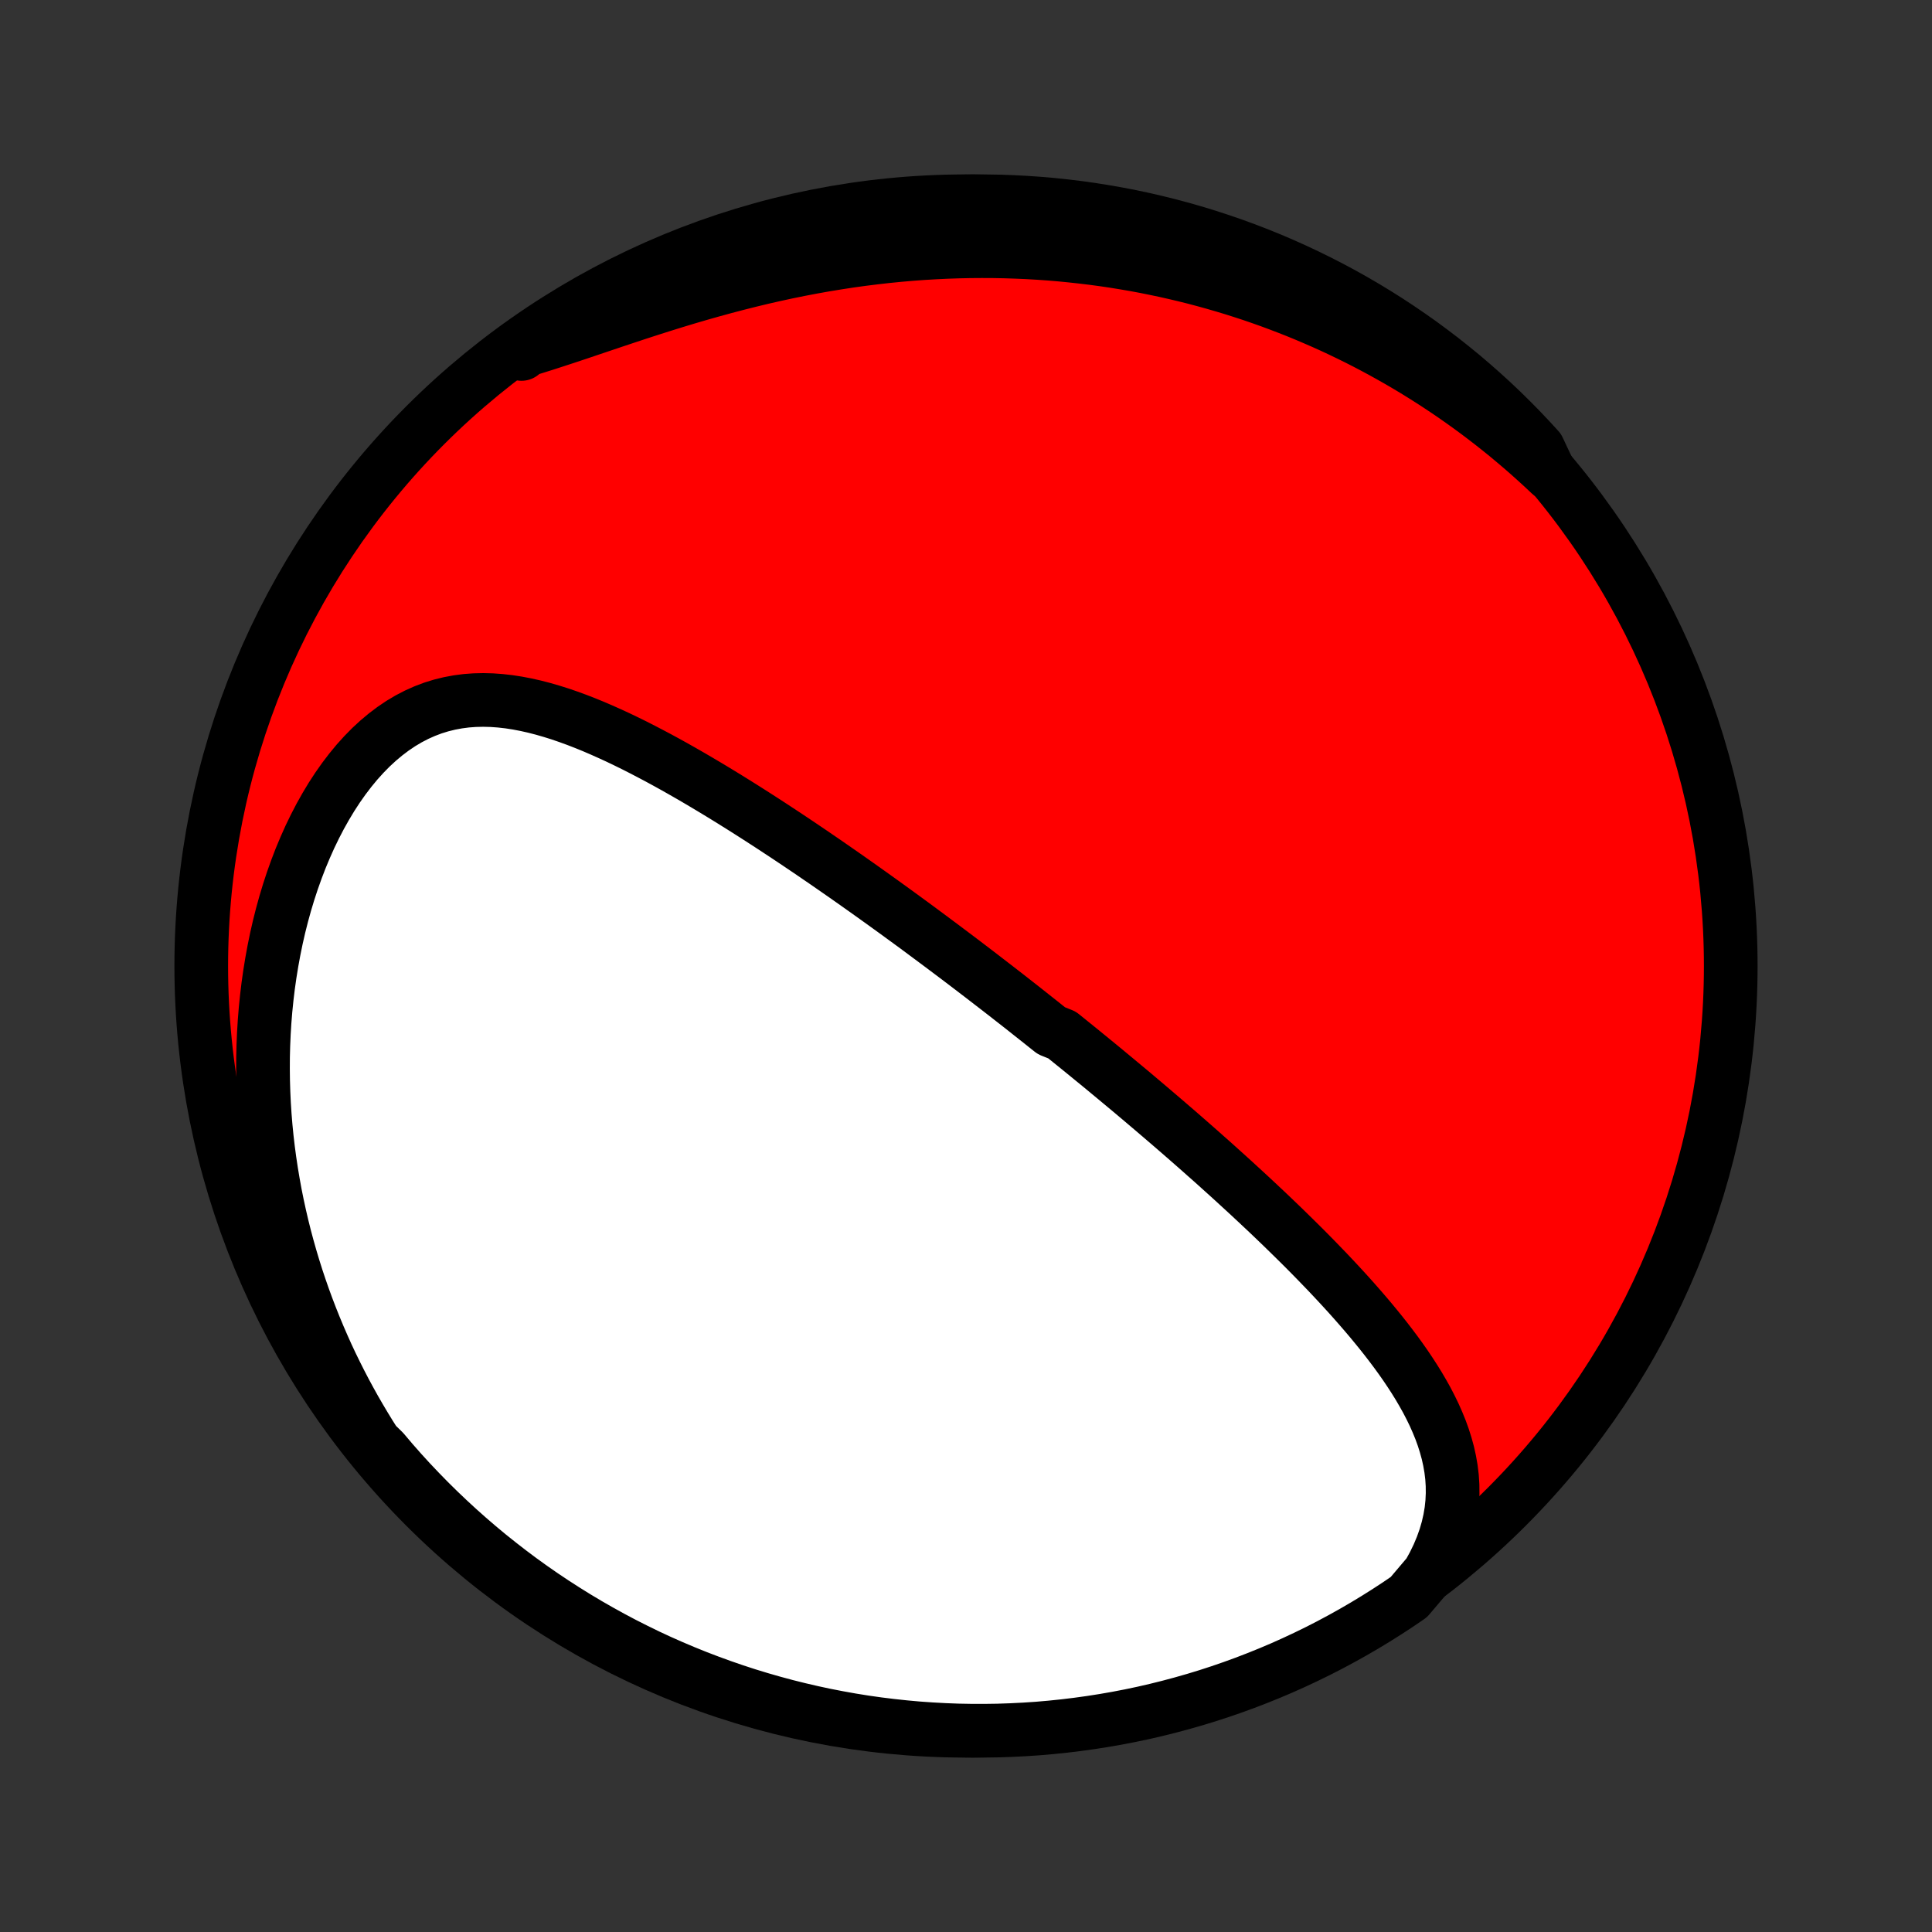 <?xml version="1.0" encoding="utf-8" standalone="no"?>
<!DOCTYPE svg PUBLIC "-//W3C//DTD SVG 1.1//EN"
  "http://www.w3.org/Graphics/SVG/1.1/DTD/svg11.dtd">
<!-- Created with matplotlib (http://matplotlib.org/) -->
<svg height="72pt" version="1.1" viewBox="0 0 72 72" width="72pt" xmlns="http://www.w3.org/2000/svg" xmlns:xlink="http://www.w3.org/1999/xlink">
 <rect x="0" y="0" width="72" height="72" fill="#333333" stroke="none"/>
 <defs>
  <style type="text/css">
*{stroke-linecap:butt;stroke-linejoin:round;}
  </style>
 </defs>
 <g id="figure_1">
  <g id="patch_1">
   <path d="
M0 72
L72 72
L72 0
L0 0
z
" style="fill:none;"/>
  </g>
  <g id="axes_1">
   <g id="PatchCollection_1">
    <defs>
     <path d="
M36 -7.5
C43.558 -7.5 50.808 -10.503 56.153 -15.848
C61.497 -21.192 64.5 -28.442 64.5 -36
C64.5 -43.558 61.497 -50.808 56.153 -56.153
C50.808 -61.497 43.558 -64.5 36 -64.5
C28.442 -64.5 21.192 -61.497 15.848 -56.153
C10.503 -50.808 7.5 -43.558 7.5 -36
C7.5 -28.442 10.503 -21.192 15.848 -15.848
C21.192 -10.503 28.442 -7.5 36 -7.5
z
" id="C0_0_a811fe30f3"/>
     <path d="
M53.245 -13.355
L53.433 -13.697
L53.598 -14.037
L53.74 -14.376
L53.859 -14.711
L53.956 -15.044
L54.031 -15.373
L54.086 -15.698
L54.12 -16.02
L54.135 -16.337
L54.132 -16.65
L54.112 -16.958
L54.075 -17.262
L54.023 -17.562
L53.957 -17.858
L53.877 -18.149
L53.786 -18.437
L53.683 -18.721
L53.569 -19
L53.446 -19.277
L53.314 -19.549
L53.174 -19.819
L53.026 -20.084
L52.872 -20.347
L52.711 -20.607
L52.545 -20.863
L52.374 -21.117
L52.198 -21.368
L52.018 -21.616
L51.834 -21.861
L51.647 -22.104
L51.457 -22.344
L51.264 -22.581
L51.069 -22.817
L50.872 -23.049
L50.673 -23.279
L50.473 -23.507
L50.271 -23.733
L50.068 -23.956
L49.863 -24.178
L49.658 -24.397
L49.453 -24.614
L49.246 -24.828
L49.04 -25.041
L48.833 -25.252
L48.626 -25.461
L48.419 -25.667
L48.211 -25.872
L48.004 -26.075
L47.797 -26.277
L47.59 -26.476
L47.383 -26.674
L47.177 -26.87
L46.97 -27.064
L46.764 -27.257
L46.559 -27.448
L46.354 -27.637
L46.149 -27.825
L45.945 -28.012
L45.741 -28.197
L45.538 -28.38
L45.335 -28.563
L45.133 -28.744
L44.93 -28.923
L44.729 -29.102
L44.528 -29.279
L44.327 -29.455
L44.127 -29.63
L43.927 -29.804
L43.727 -29.977
L43.528 -30.148
L43.329 -30.319
L43.13 -30.489
L42.932 -30.658
L42.734 -30.826
L42.536 -30.994
L42.339 -31.16
L42.142 -31.326
L41.944 -31.491
L41.747 -31.655
L41.55 -31.819
L41.353 -31.982
L41.157 -32.145
L40.96 -32.307
L40.763 -32.468
L40.566 -32.629
L40.369 -32.79
L40.172 -32.95
L39.974 -33.11
L39.777 -33.269
L39.579 -33.429
L39.183 -33.588
L38.984 -33.746
L38.785 -33.905
L38.585 -34.063
L38.385 -34.221
L38.185 -34.38
L37.984 -34.538
L37.782 -34.696
L37.58 -34.854
L37.377 -35.012
L37.173 -35.17
L36.968 -35.328
L36.763 -35.486
L36.557 -35.645
L36.35 -35.803
L36.142 -35.962
L35.933 -36.121
L35.723 -36.28
L35.511 -36.44
L35.299 -36.599
L35.086 -36.759
L34.871 -36.919
L34.655 -37.08
L34.438 -37.241
L34.22 -37.403
L34 -37.565
L33.778 -37.727
L33.556 -37.889
L33.331 -38.053
L33.105 -38.216
L32.878 -38.38
L32.648 -38.545
L32.417 -38.71
L32.185 -38.875
L31.951 -39.041
L31.714 -39.208
L31.476 -39.375
L31.236 -39.542
L30.994 -39.71
L30.75 -39.879
L30.504 -40.047
L30.256 -40.217
L30.006 -40.386
L29.754 -40.556
L29.5 -40.726
L29.243 -40.897
L28.984 -41.067
L28.724 -41.238
L28.46 -41.409
L28.195 -41.58
L27.927 -41.751
L27.657 -41.922
L27.385 -42.092
L27.111 -42.262
L26.834 -42.432
L26.555 -42.601
L26.274 -42.769
L25.99 -42.937
L25.705 -43.103
L25.417 -43.268
L25.127 -43.432
L24.834 -43.594
L24.54 -43.754
L24.243 -43.911
L23.945 -44.066
L23.645 -44.219
L23.342 -44.368
L23.038 -44.514
L22.732 -44.655
L22.425 -44.792
L22.116 -44.925
L21.805 -45.052
L21.493 -45.173
L21.18 -45.287
L20.866 -45.395
L20.55 -45.494
L20.234 -45.585
L19.917 -45.667
L19.6 -45.738
L19.282 -45.799
L18.964 -45.848
L18.646 -45.884
L18.328 -45.907
L18.011 -45.915
L17.695 -45.908
L17.379 -45.885
L17.065 -45.844
L16.753 -45.786
L16.443 -45.71
L16.135 -45.615
L15.831 -45.5
L15.53 -45.366
L15.233 -45.212
L14.94 -45.038
L14.652 -44.844
L14.37 -44.631
L14.093 -44.399
L13.822 -44.149
L13.559 -43.881
L13.302 -43.596
L13.054 -43.295
L12.813 -42.979
L12.58 -42.648
L12.356 -42.304
L12.141 -41.947
L11.935 -41.58
L11.738 -41.201
L11.55 -40.813
L11.373 -40.416
L11.204 -40.012
L11.046 -39.6
L10.897 -39.182
L10.758 -38.759
L10.629 -38.331
L10.51 -37.9
L10.4 -37.464
L10.3 -37.026
L10.21 -36.586
L10.129 -36.144
L10.057 -35.701
L9.994 -35.257
L9.941 -34.813
L9.896 -34.369
L9.86 -33.925
L9.833 -33.482
L9.814 -33.041
L9.803 -32.601
L9.801 -32.163
L9.806 -31.726
L9.819 -31.292
L9.839 -30.86
L9.867 -30.431
L9.902 -30.005
L9.944 -29.582
L9.993 -29.161
L10.049 -28.744
L10.111 -28.33
L10.18 -27.92
L10.254 -27.512
L10.335 -27.109
L10.422 -26.709
L10.514 -26.313
L10.612 -25.92
L10.716 -25.531
L10.825 -25.146
L10.939 -24.765
L11.058 -24.387
L11.183 -24.013
L11.312 -23.643
L11.446 -23.277
L11.585 -22.914
L11.728 -22.556
L11.876 -22.201
L12.028 -21.85
L12.184 -21.502
L12.345 -21.158
L12.511 -20.818
L12.68 -20.482
L12.853 -20.149
L13.031 -19.82
L13.212 -19.494
L13.398 -19.172
L13.587 -18.854
L13.78 -18.538
L13.977 -18.227
L14.292 -17.919
L14.618 -17.534
L14.95 -17.157
L15.288 -16.787
L15.633 -16.423
L15.984 -16.064
L16.341 -15.712
L16.704 -15.366
L17.073 -15.026
L17.448 -14.692
L17.828 -14.365
L18.214 -14.044
L18.606 -13.731
L19.002 -13.424
L19.404 -13.123
L19.811 -12.83
L20.223 -12.544
L20.64 -12.265
L21.061 -11.994
L21.487 -11.729
L21.917 -11.472
L22.352 -11.223
L22.79 -10.981
L23.233 -10.746
L23.68 -10.52
L24.13 -10.3
L24.584 -10.089
L25.042 -9.886
L25.503 -9.691
L25.966 -9.504
L26.434 -9.325
L26.904 -9.154
L27.376 -8.991
L27.852 -8.836
L28.33 -8.69
L28.81 -8.552
L29.292 -8.422
L29.777 -8.301
L30.263 -8.188
L30.751 -8.083
L31.241 -7.988
L31.732 -7.9
L32.224 -7.821
L32.718 -7.751
L33.212 -7.69
L33.708 -7.637
L34.204 -7.592
L34.701 -7.557
L35.198 -7.53
L35.695 -7.511
L36.193 -7.502
L36.69 -7.501
L37.187 -7.508
L37.684 -7.525
L38.18 -7.55
L38.676 -7.583
L39.17 -7.626
L39.664 -7.677
L40.157 -7.737
L40.648 -7.805
L41.139 -7.882
L41.627 -7.967
L42.114 -8.061
L42.599 -8.163
L43.081 -8.274
L43.562 -8.394
L44.041 -8.522
L44.517 -8.658
L44.99 -8.802
L45.461 -8.955
L45.928 -9.116
L46.393 -9.285
L46.855 -9.463
L47.313 -9.648
L47.768 -9.841
L48.219 -10.043
L48.666 -10.252
L49.11 -10.469
L49.55 -10.694
L49.985 -10.927
L50.416 -11.167
L50.843 -11.415
L51.266 -11.671
L51.683 -11.933
L52.096 -12.203
L52.504 -12.481
z
" id="C0_1_7e1c0cb687"/>
     <path d="
M57.768 -54.341
L57.504 -54.589
L57.237 -54.833
L56.969 -55.073
L56.698 -55.309
L56.426 -55.54
L56.153 -55.768
L55.877 -55.991
L55.599 -56.211
L55.32 -56.426
L55.039 -56.638
L54.756 -56.846
L54.471 -57.05
L54.184 -57.251
L53.895 -57.448
L53.605 -57.641
L53.312 -57.831
L53.017 -58.017
L52.721 -58.2
L52.422 -58.379
L52.121 -58.555
L51.818 -58.727
L51.513 -58.896
L51.205 -59.062
L50.896 -59.224
L50.584 -59.383
L50.269 -59.538
L49.953 -59.69
L49.634 -59.839
L49.312 -59.984
L48.988 -60.125
L48.661 -60.264
L48.332 -60.399
L48 -60.53
L47.665 -60.658
L47.328 -60.783
L46.987 -60.904
L46.644 -61.022
L46.298 -61.135
L45.949 -61.246
L45.597 -61.352
L45.242 -61.455
L44.884 -61.554
L44.523 -61.65
L44.158 -61.741
L43.791 -61.828
L43.42 -61.912
L43.045 -61.991
L42.668 -62.067
L42.287 -62.138
L41.902 -62.204
L41.515 -62.267
L41.123 -62.325
L40.729 -62.378
L40.33 -62.426
L39.929 -62.47
L39.523 -62.51
L39.115 -62.544
L38.703 -62.573
L38.287 -62.597
L37.868 -62.615
L37.445 -62.629
L37.019 -62.637
L36.59 -62.639
L36.157 -62.636
L35.721 -62.627
L35.282 -62.612
L34.84 -62.591
L34.395 -62.565
L33.947 -62.532
L33.497 -62.493
L33.044 -62.448
L32.588 -62.396
L32.13 -62.339
L31.67 -62.275
L31.208 -62.204
L30.744 -62.128
L30.279 -62.045
L29.812 -61.956
L29.345 -61.861
L28.877 -61.76
L28.408 -61.653
L27.939 -61.54
L27.471 -61.422
L27.003 -61.299
L26.535 -61.171
L26.069 -61.039
L25.605 -60.903
L25.143 -60.763
L24.683 -60.62
L24.225 -60.474
L23.771 -60.327
L23.321 -60.178
L22.874 -60.029
L22.432 -59.88
L21.995 -59.733
L21.563 -59.587
L21.137 -59.445
L20.716 -59.307
L20.302 -59.173
L19.894 -59.045
L19.492 -58.923
L19.434 -58.809
L19.841 -59.191
L20.254 -59.477
L20.671 -59.755
L21.092 -60.026
L21.518 -60.29
L21.949 -60.547
L22.384 -60.796
L22.823 -61.037
L23.266 -61.271
L23.713 -61.497
L24.164 -61.715
L24.618 -61.926
L25.076 -62.129
L25.537 -62.323
L26.001 -62.51
L26.468 -62.688
L26.939 -62.859
L27.411 -63.021
L27.887 -63.175
L28.365 -63.321
L28.845 -63.458
L29.328 -63.587
L29.813 -63.708
L30.299 -63.82
L30.787 -63.924
L31.277 -64.019
L31.768 -64.106
L32.261 -64.184
L32.755 -64.254
L33.249 -64.315
L33.745 -64.367
L34.241 -64.411
L34.737 -64.446
L35.235 -64.472
L35.732 -64.49
L36.229 -64.499
L36.727 -64.499
L37.224 -64.491
L37.721 -64.474
L38.217 -64.448
L38.712 -64.414
L39.207 -64.371
L39.701 -64.319
L40.193 -64.259
L40.685 -64.19
L41.175 -64.112
L41.663 -64.026
L42.15 -63.932
L42.634 -63.829
L43.117 -63.717
L43.598 -63.597
L44.076 -63.469
L44.552 -63.332
L45.025 -63.187
L45.495 -63.033
L45.963 -62.872
L46.427 -62.702
L46.889 -62.524
L47.347 -62.338
L47.801 -62.144
L48.252 -61.942
L48.699 -61.732
L49.143 -61.514
L49.582 -61.289
L50.017 -61.056
L50.448 -60.815
L50.875 -60.566
L51.297 -60.31
L51.714 -60.047
L52.127 -59.776
L52.534 -59.498
L52.937 -59.214
L53.334 -58.921
L53.727 -58.622
L54.113 -58.316
L54.495 -58.004
L54.87 -57.684
L55.24 -57.358
L55.604 -57.026
L55.962 -56.687
L56.314 -56.341
L56.66 -55.99
L56.999 -55.632
L57.332 -55.269
z
" id="C0_2_59ec935bac"/>
    </defs>
    <g clip-path="url(#p1bffca34e9)">
     <use style="fill:#ff0000;stroke:#000000;stroke-width:2.0;" x="0.0" xlink:href="#C0_0_a811fe30f3" y="72.0"/>
    </g>
    <g clip-path="url(#p1bffca34e9)">
     <use style="fill:#ffffff;stroke:#000000;stroke-width:2.0;" x="0.0" xlink:href="#C0_1_7e1c0cb687" y="72.0"/>
    </g>
    <g clip-path="url(#p1bffca34e9)">
     <use style="fill:#ffffff;stroke:#000000;stroke-width:2.0;" x="0.0" xlink:href="#C0_2_59ec935bac" y="72.0"/>
    </g>
   </g>
  </g>
 </g>
 <defs>
  <clipPath id="p1bffca34e9">
   <rect height="72.0" width="72.0" x="0.0" y="0.0"/>
  </clipPath>
 </defs>
</svg>
